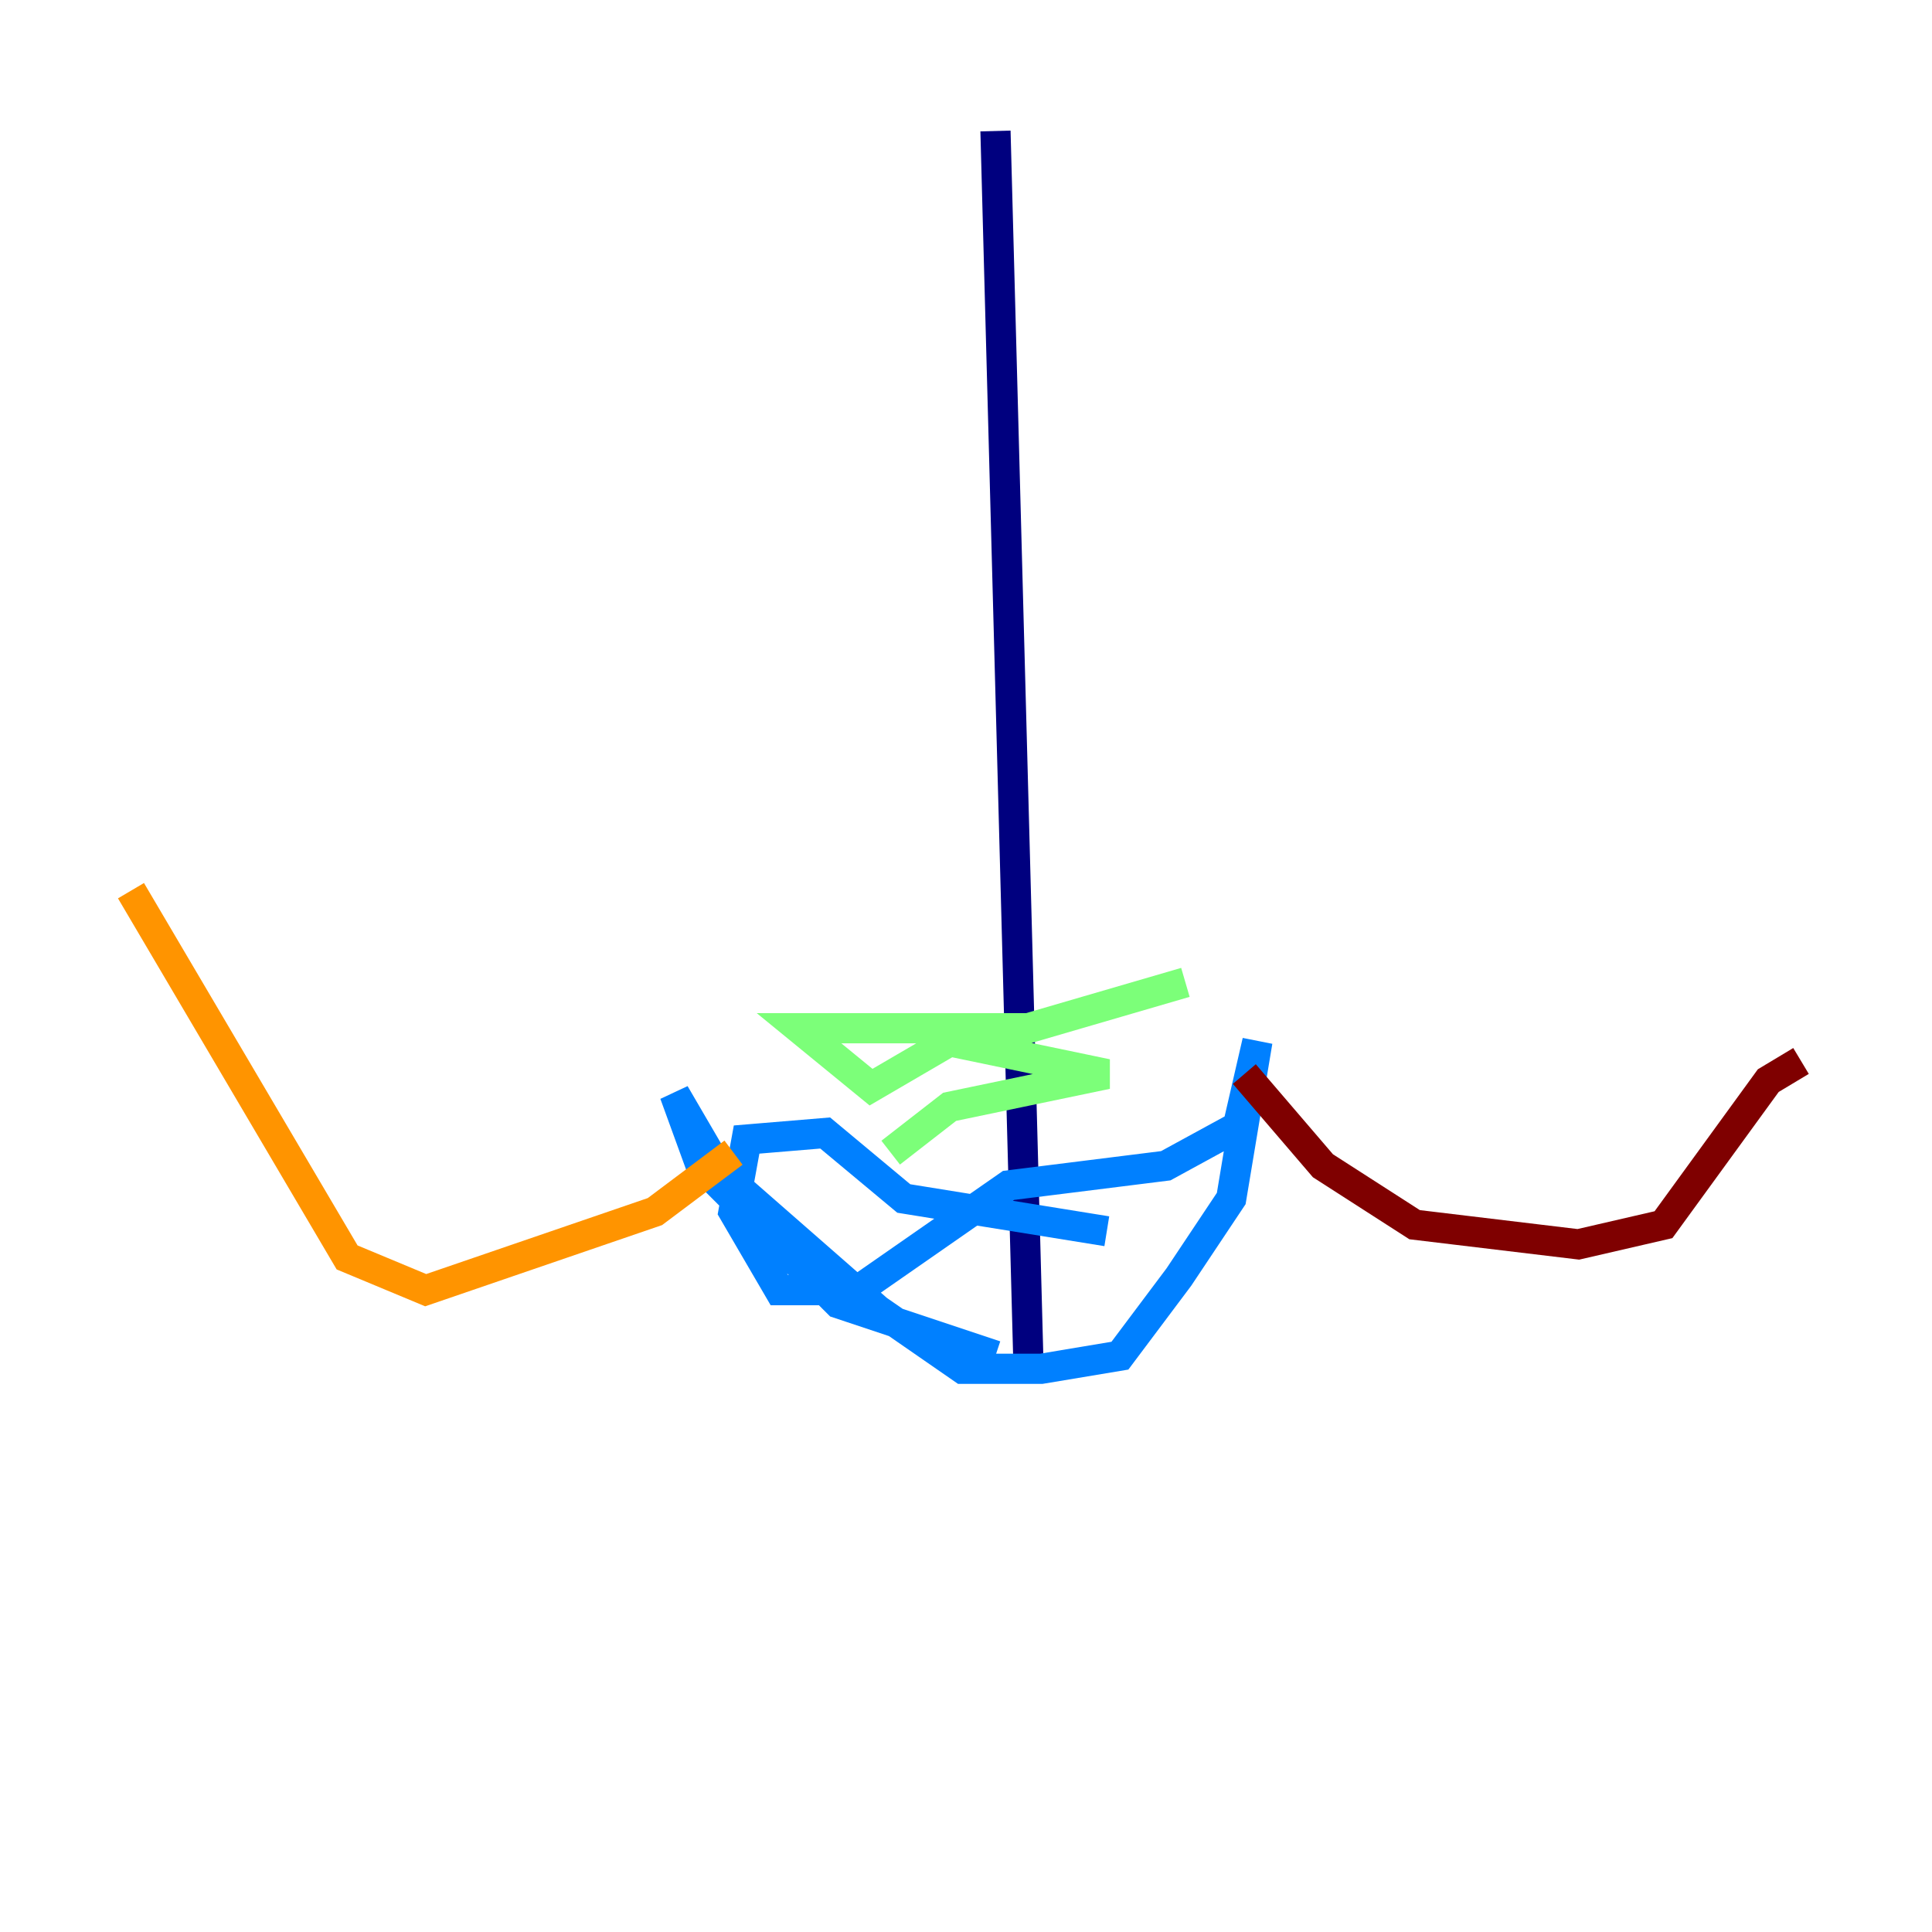 <?xml version="1.0" encoding="utf-8" ?>
<svg baseProfile="tiny" height="128" version="1.2" viewBox="0,0,128,128" width="128" xmlns="http://www.w3.org/2000/svg" xmlns:ev="http://www.w3.org/2001/xml-events" xmlns:xlink="http://www.w3.org/1999/xlink"><defs /><polyline fill="none" points="65.953,8.678 68.122,89.817" stroke="#00007f" stroke-width="2" /><polyline fill="none" points="65.953,89.817 55.539,86.346 46.427,77.234 44.691,72.461 47.729,77.668 58.142,86.78 63.783,90.685 68.99,90.685 74.197,89.817 78.102,84.61 81.573,79.403 83.308,68.99 82.007,74.63 77.234,77.234 66.82,78.536 56.841,85.478 51.634,85.478 48.597,80.271 49.464,75.498 54.671,75.064 59.878,79.403 73.329,81.573" stroke="#0080ff" stroke-width="2" /><polyline fill="none" points="78.536,65.085 68.122,68.122 52.936,68.122 57.709,72.027 62.915,68.99 73.329,71.159 62.915,73.329 59.01,76.366" stroke="#7cff79" stroke-width="2" /><polyline fill="none" points="48.597,76.366 43.39,80.271 28.203,85.478 22.997,83.308 8.678,59.01" stroke="#ff9400" stroke-width="2" /><polyline fill="none" points="82.441,71.159 87.647,77.234 93.722,81.139 104.57,82.441 110.21,81.139 117.153,71.593 119.322,70.291" stroke="#7f0000" stroke-width="2" /></svg>
